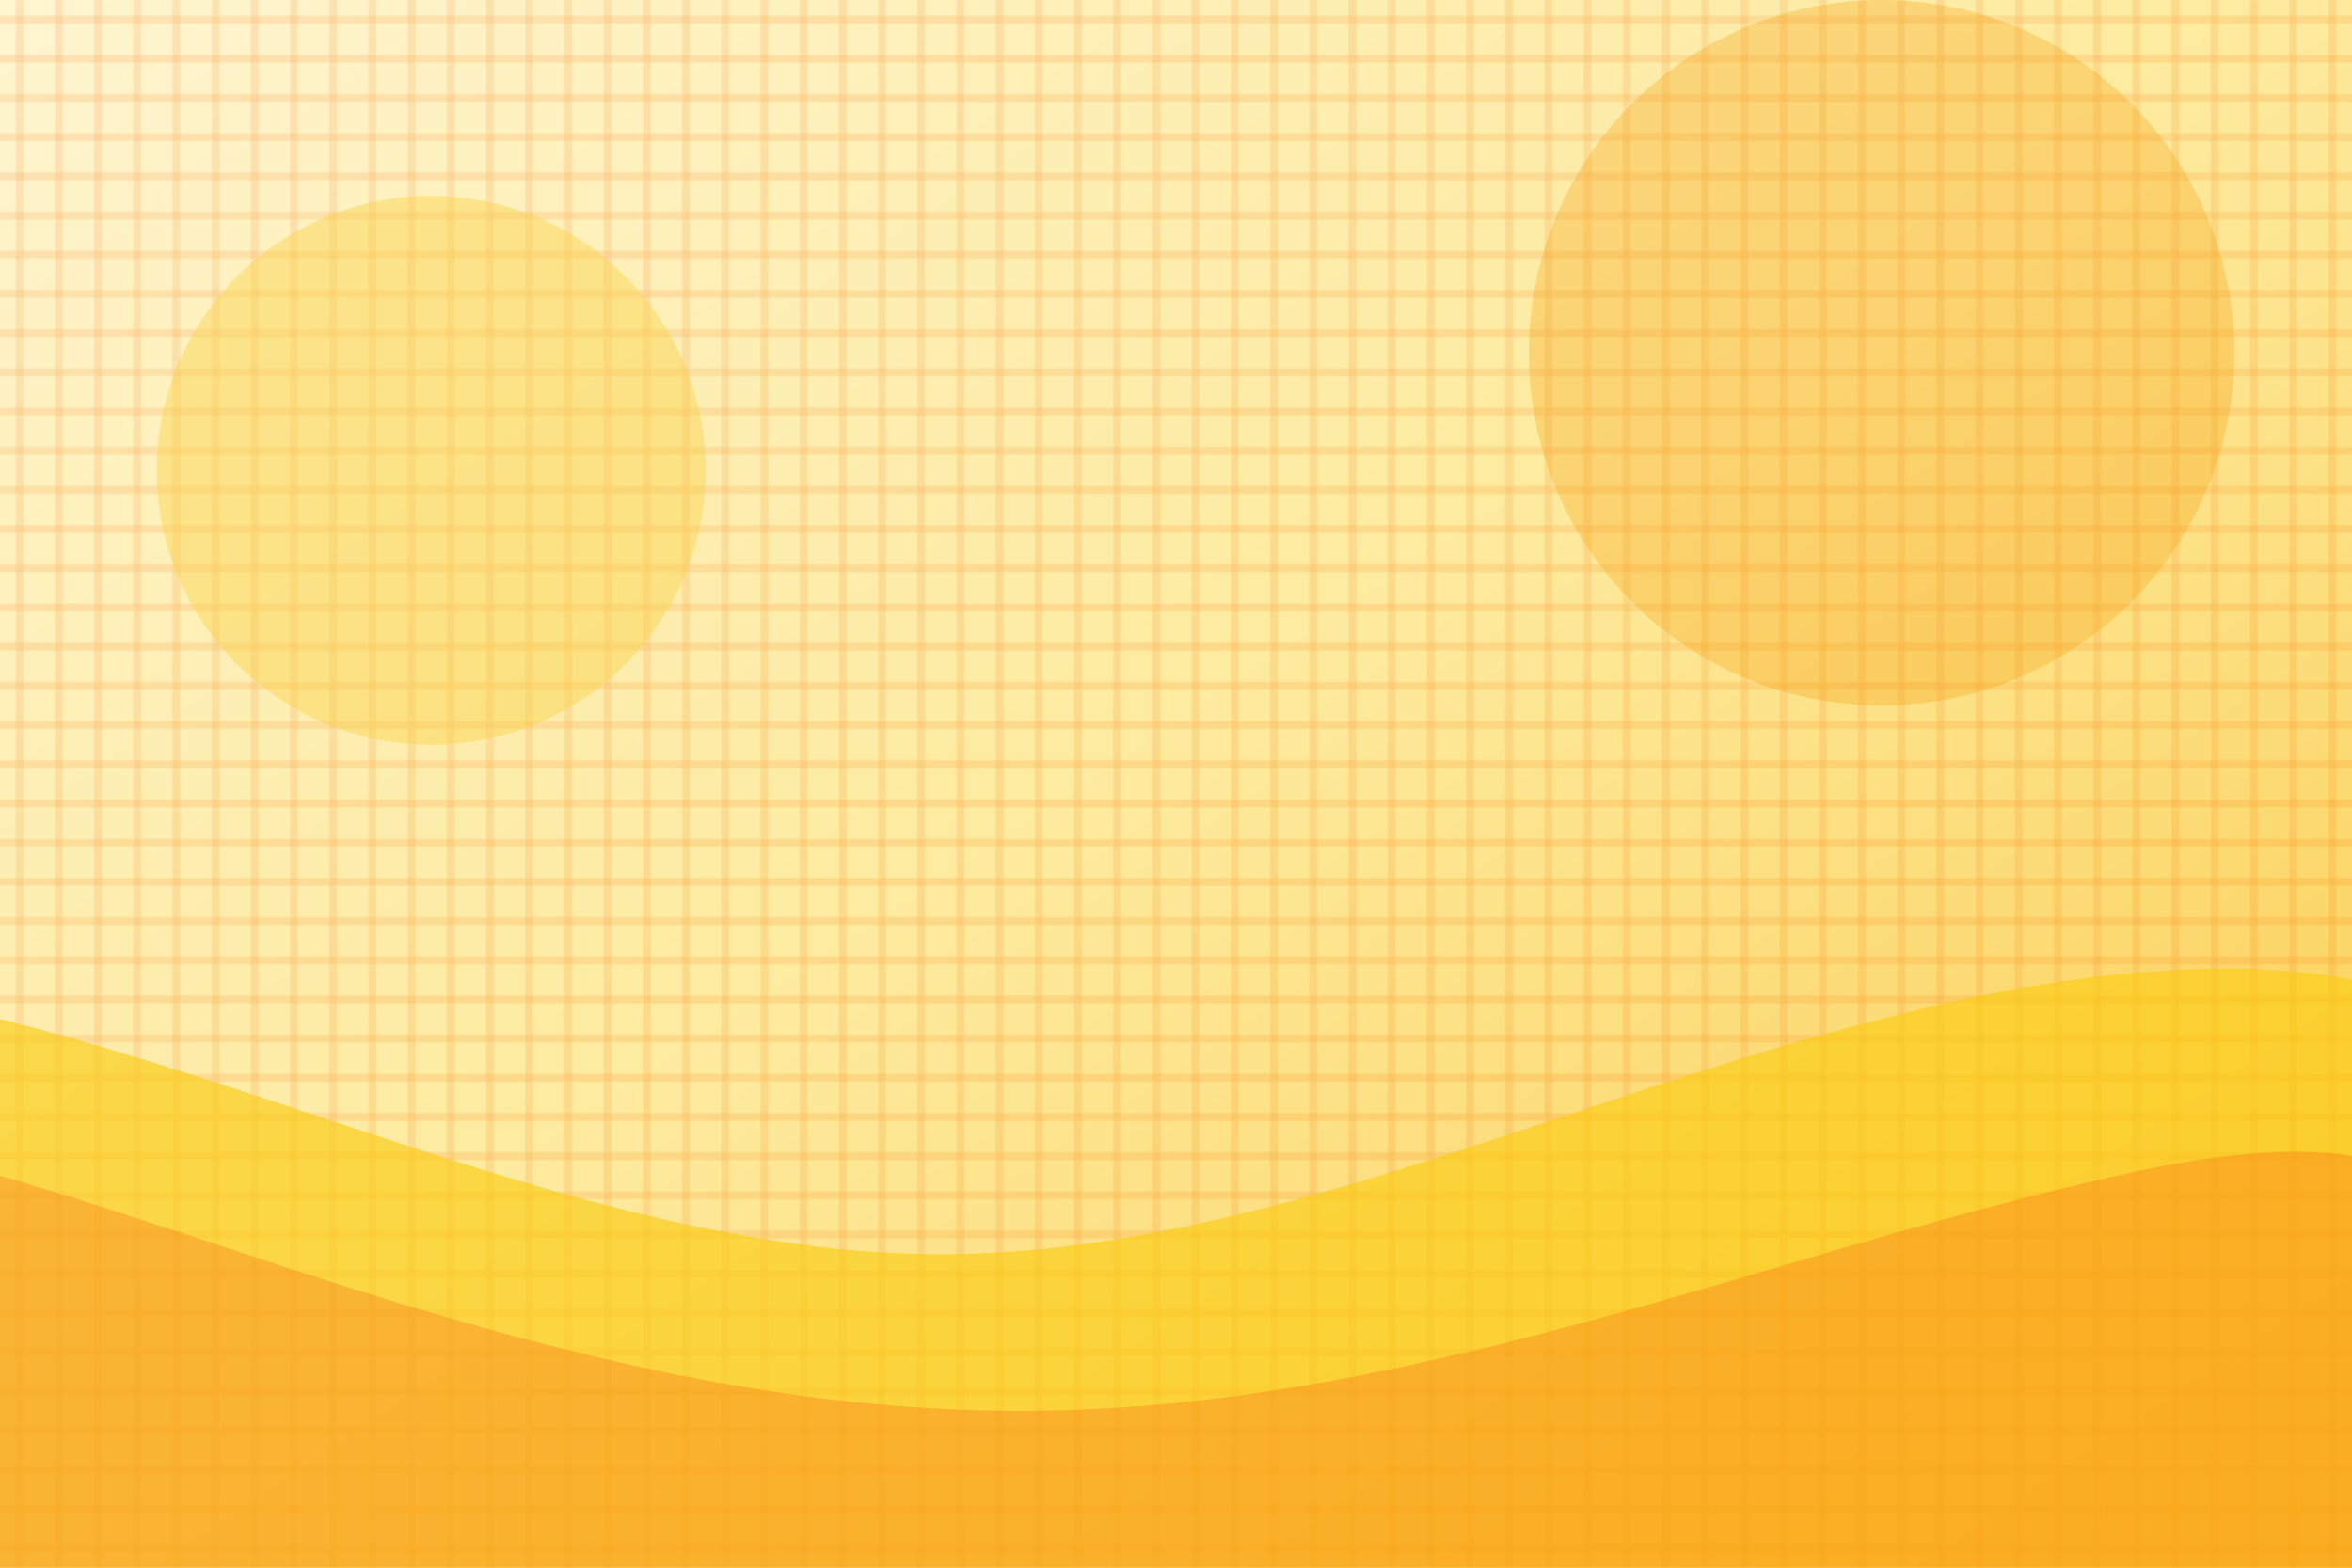 <svg width="1200" height="800" viewBox="0 0 1200 800" fill="none" xmlns="http://www.w3.org/2000/svg">
  <defs>
    <linearGradient id="bgGradient" x1="0" y1="0" x2="1" y2="1">
      <stop offset="0%" stop-color="#fef3c7" />
      <stop offset="50%" stop-color="#fde68a" />
      <stop offset="100%" stop-color="#fbbf24" />
    </linearGradient>
    <pattern id="weave" x="0" y="0" width="40" height="40" patternUnits="userSpaceOnUse">
      <rect x="0" y="0" width="40" height="40" fill="rgba(255,255,255,0.35)" />
      <path d="M0 10H40" stroke="#f97316" stroke-width="4" stroke-linecap="round" opacity="0.3" />
      <path d="M0 30H40" stroke="#f97316" stroke-width="4" stroke-linecap="round" opacity="0.3" />
      <path d="M10 0V40" stroke="#f97316" stroke-width="4" stroke-linecap="round" opacity="0.3" />
      <path d="M30 0V40" stroke="#f97316" stroke-width="4" stroke-linecap="round" opacity="0.3" />
    </pattern>
  </defs>
  <rect width="1200" height="800" fill="url(#bgGradient)" />
  <rect width="1200" height="800" fill="url(#weave)" opacity="0.45" />
  <path d="M0 520C160 560 320 640 480 640C640 640 800 560 960 520C1080 488 1160 492 1200 500V800H0V520Z" fill="#facc15" opacity="0.65" />
  <path d="M0 600C140 640 320 720 520 720C720 720 900 640 1080 600C1140 586 1180 586 1200 590V800H0V600Z" fill="#f97316" opacity="0.35" />
  <circle cx="220" cy="240" r="140" fill="#fcd34d" opacity="0.45" />
  <circle cx="960" cy="180" r="180" fill="#f59e0b" opacity="0.3" />
</svg>
